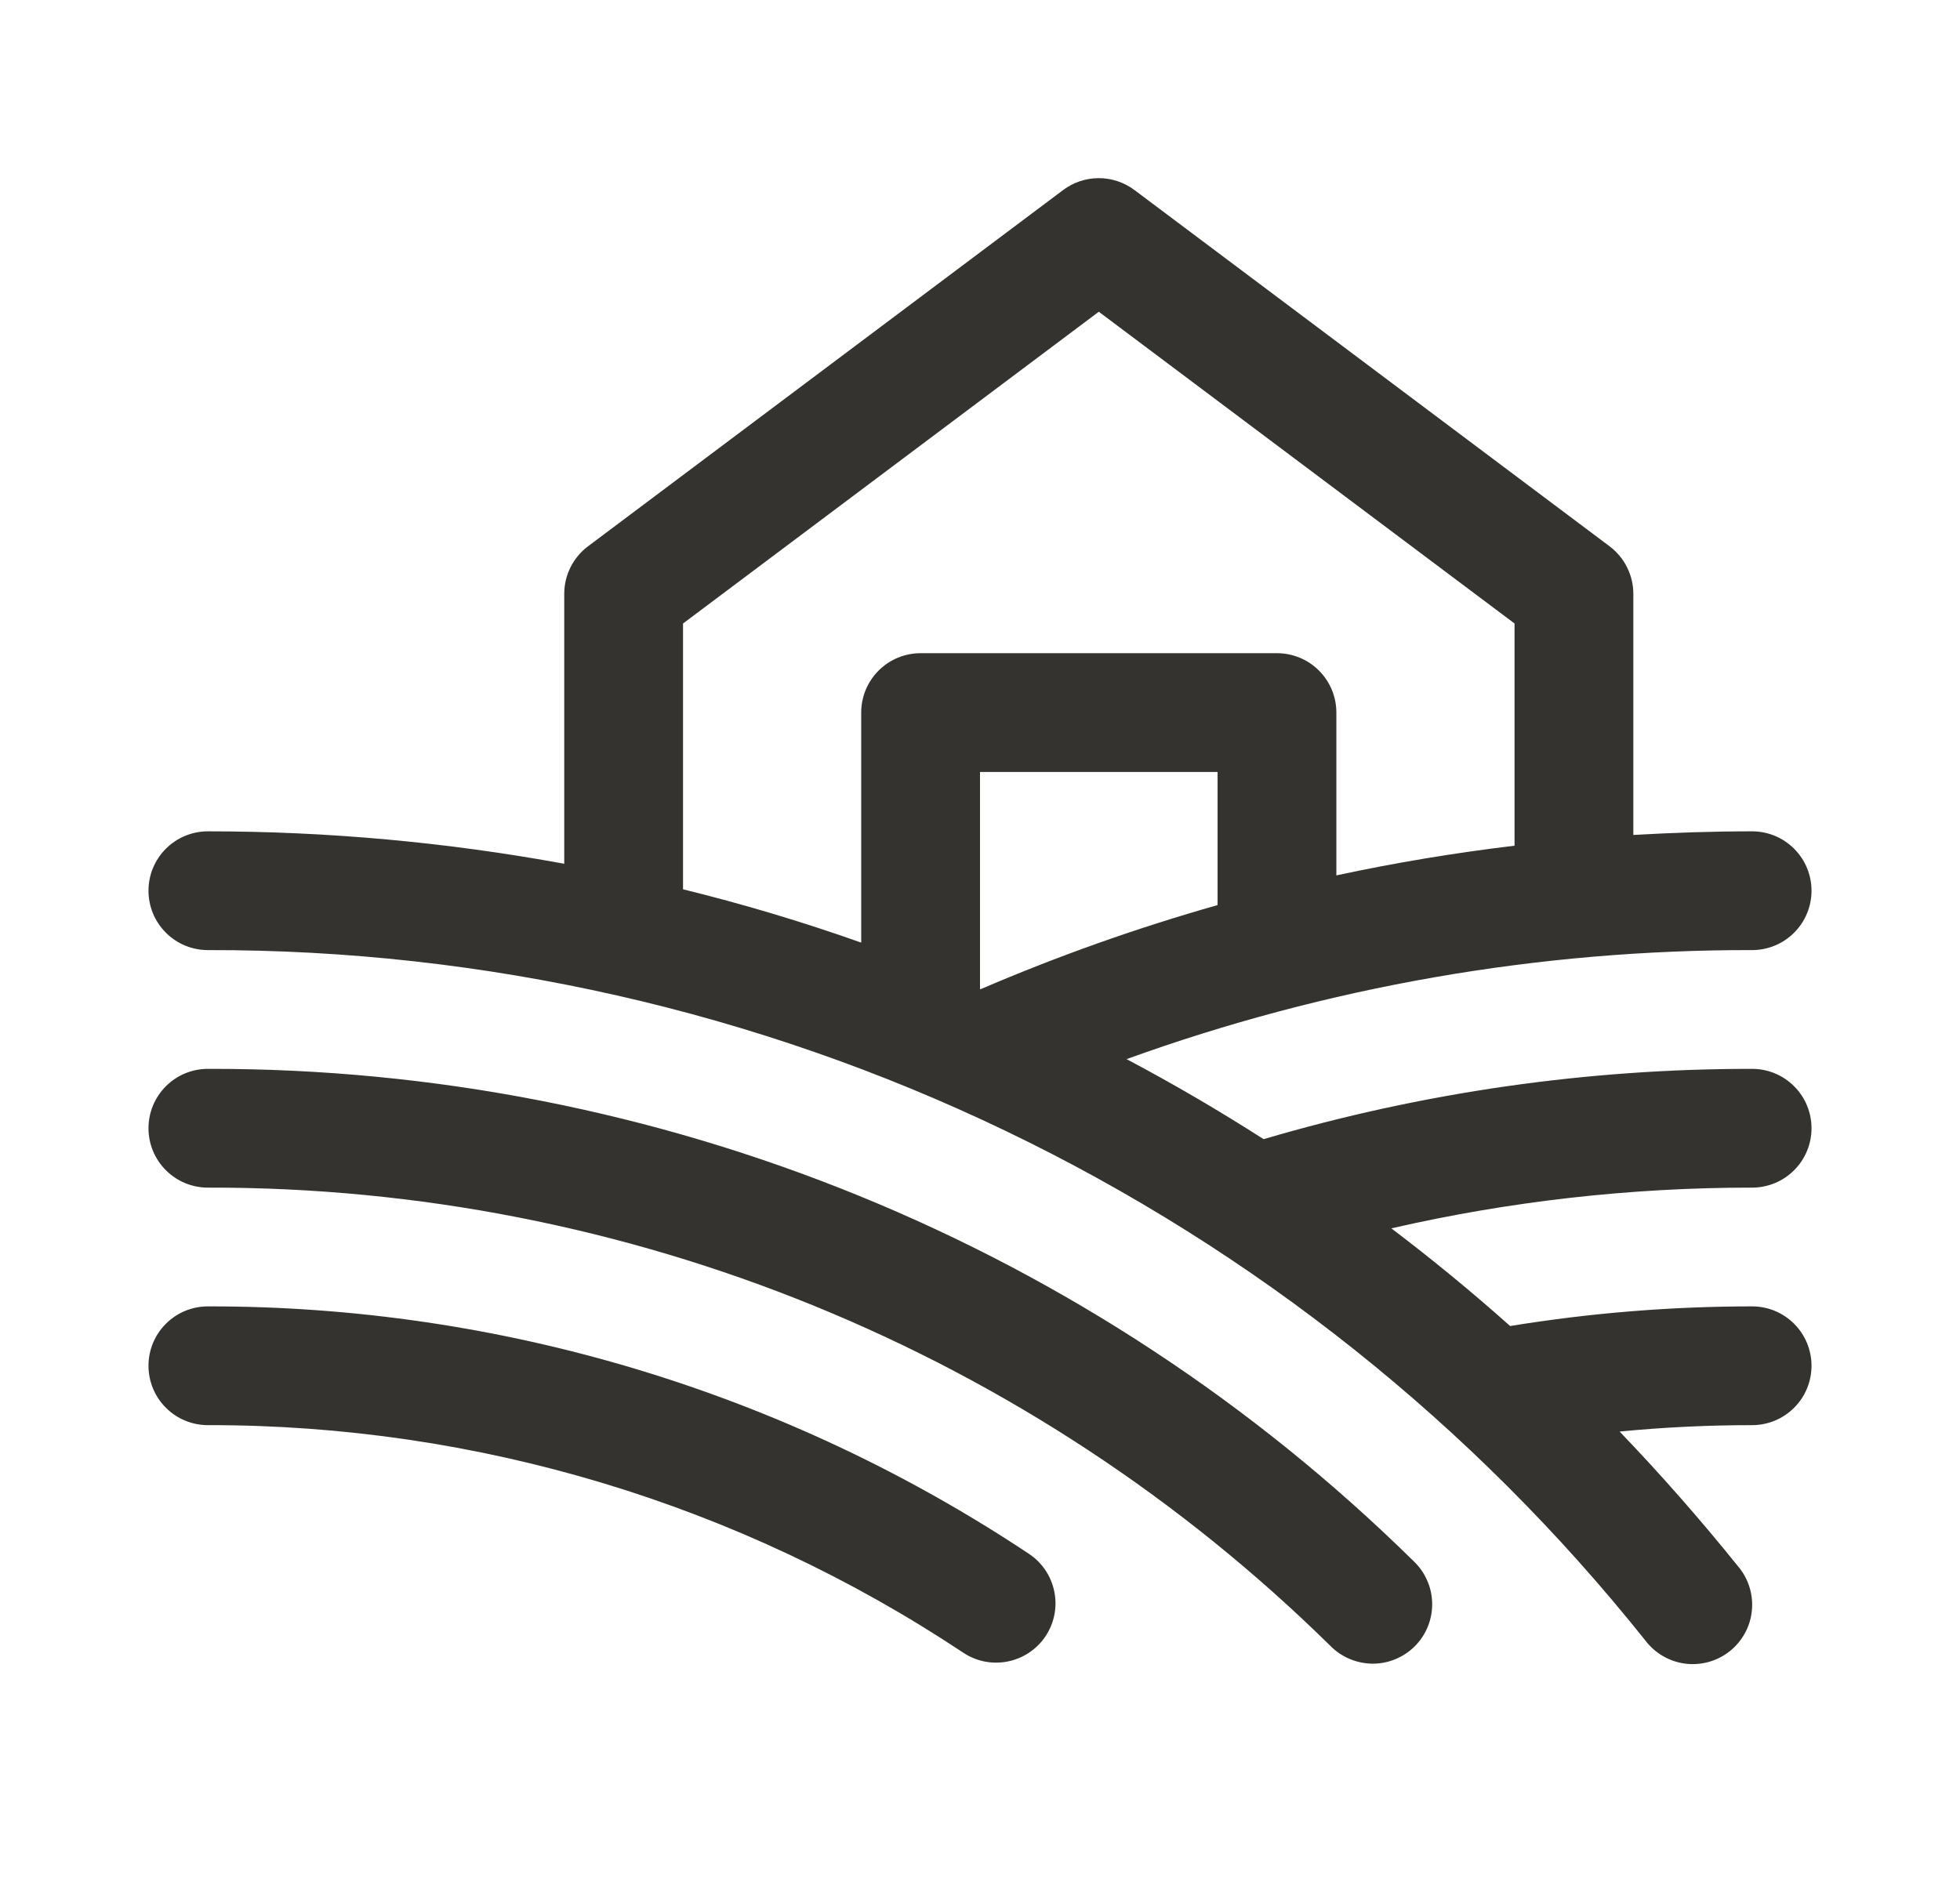 <svg width="33" height="32" viewBox="0 0 33 32" fill="none" xmlns="http://www.w3.org/2000/svg">
<path d="M17.604 27.554C17.457 27.774 17.228 27.928 16.968 27.98C16.708 28.032 16.438 27.979 16.218 27.832C12.45 25.326 8.025 23.993 3.5 24C3.235 24 2.98 23.895 2.793 23.707C2.605 23.52 2.5 23.265 2.5 23C2.5 22.735 2.605 22.48 2.793 22.293C2.98 22.105 3.235 22 3.5 22C8.419 21.992 13.23 23.443 17.325 26.168C17.546 26.314 17.699 26.543 17.751 26.803C17.804 27.063 17.751 27.333 17.604 27.554ZM3.5 18C3.235 18 2.98 18.105 2.793 18.293C2.605 18.48 2.5 18.735 2.5 19C2.5 19.265 2.605 19.52 2.793 19.707C2.98 19.895 3.235 20 3.5 20C10.569 19.984 17.358 22.756 22.396 27.714C22.489 27.809 22.6 27.885 22.723 27.937C22.846 27.989 22.978 28.016 23.111 28.017C23.244 28.017 23.376 27.991 23.499 27.939C23.622 27.887 23.734 27.812 23.827 27.717C23.921 27.622 23.994 27.509 24.043 27.385C24.092 27.261 24.116 27.128 24.113 26.995C24.11 26.862 24.081 26.73 24.026 26.609C23.972 26.487 23.894 26.377 23.796 26.286C18.386 20.96 11.092 17.982 3.5 18ZM29.5 20C27.456 19.999 25.418 20.229 23.426 20.686C24.113 21.207 24.78 21.755 25.426 22.331C26.773 22.111 28.135 22 29.5 22C29.765 22 30.02 22.105 30.207 22.293C30.395 22.48 30.5 22.735 30.5 23C30.5 23.265 30.395 23.52 30.207 23.707C30.02 23.895 29.765 24 29.5 24C28.75 24 28.009 24.036 27.269 24.108C27.962 24.83 28.626 25.586 29.261 26.375C29.348 26.477 29.414 26.595 29.454 26.723C29.495 26.851 29.509 26.985 29.496 27.119C29.484 27.252 29.445 27.381 29.381 27.499C29.317 27.617 29.231 27.721 29.126 27.805C29.021 27.889 28.901 27.95 28.772 27.987C28.643 28.023 28.509 28.033 28.376 28.017C28.243 28 28.114 27.956 27.999 27.889C27.883 27.822 27.782 27.732 27.701 27.625C24.803 23.99 21.121 21.057 16.93 19.044C12.74 17.031 8.149 15.991 3.5 16C3.235 16 2.98 15.895 2.793 15.707C2.605 15.52 2.5 15.265 2.5 15C2.5 14.735 2.605 14.48 2.793 14.293C2.98 14.105 3.235 14 3.5 14C5.512 14 7.521 14.183 9.5 14.546V10C9.5 9.845 9.536 9.692 9.606 9.553C9.675 9.414 9.776 9.293 9.9 9.2L17.9 3.2C18.073 3.07 18.284 3 18.5 3C18.716 3 18.927 3.07 19.1 3.2L27.1 9.2C27.224 9.293 27.325 9.414 27.394 9.553C27.464 9.692 27.5 9.845 27.5 10V14.061C28.164 14.023 28.83 14 29.5 14C29.765 14 30.02 14.105 30.207 14.293C30.395 14.48 30.5 14.735 30.5 15C30.5 15.265 30.395 15.52 30.207 15.707C30.02 15.895 29.765 16 29.5 16C25.909 15.993 22.344 16.615 18.968 17.836C19.754 18.253 20.523 18.702 21.275 19.184C23.946 18.397 26.716 17.998 29.5 18C29.765 18 30.02 18.105 30.207 18.293C30.395 18.48 30.5 18.735 30.5 19C30.5 19.265 30.395 19.52 30.207 19.707C30.02 19.895 29.765 20 29.5 20ZM15.5 11H21.5C21.765 11 22.02 11.105 22.207 11.293C22.395 11.48 22.5 11.735 22.5 12V14.742C23.49 14.529 24.49 14.363 25.5 14.242V10.5L18.5 5.25L11.5 10.5V14.976C12.516 15.226 13.516 15.525 14.5 15.874V12C14.5 11.735 14.605 11.48 14.793 11.293C14.98 11.105 15.235 11 15.5 11ZM16.509 16.659C17.807 16.101 19.14 15.628 20.5 15.242V13H16.5V16.655L16.509 16.659Z" fill="#343330"/>
</svg>
